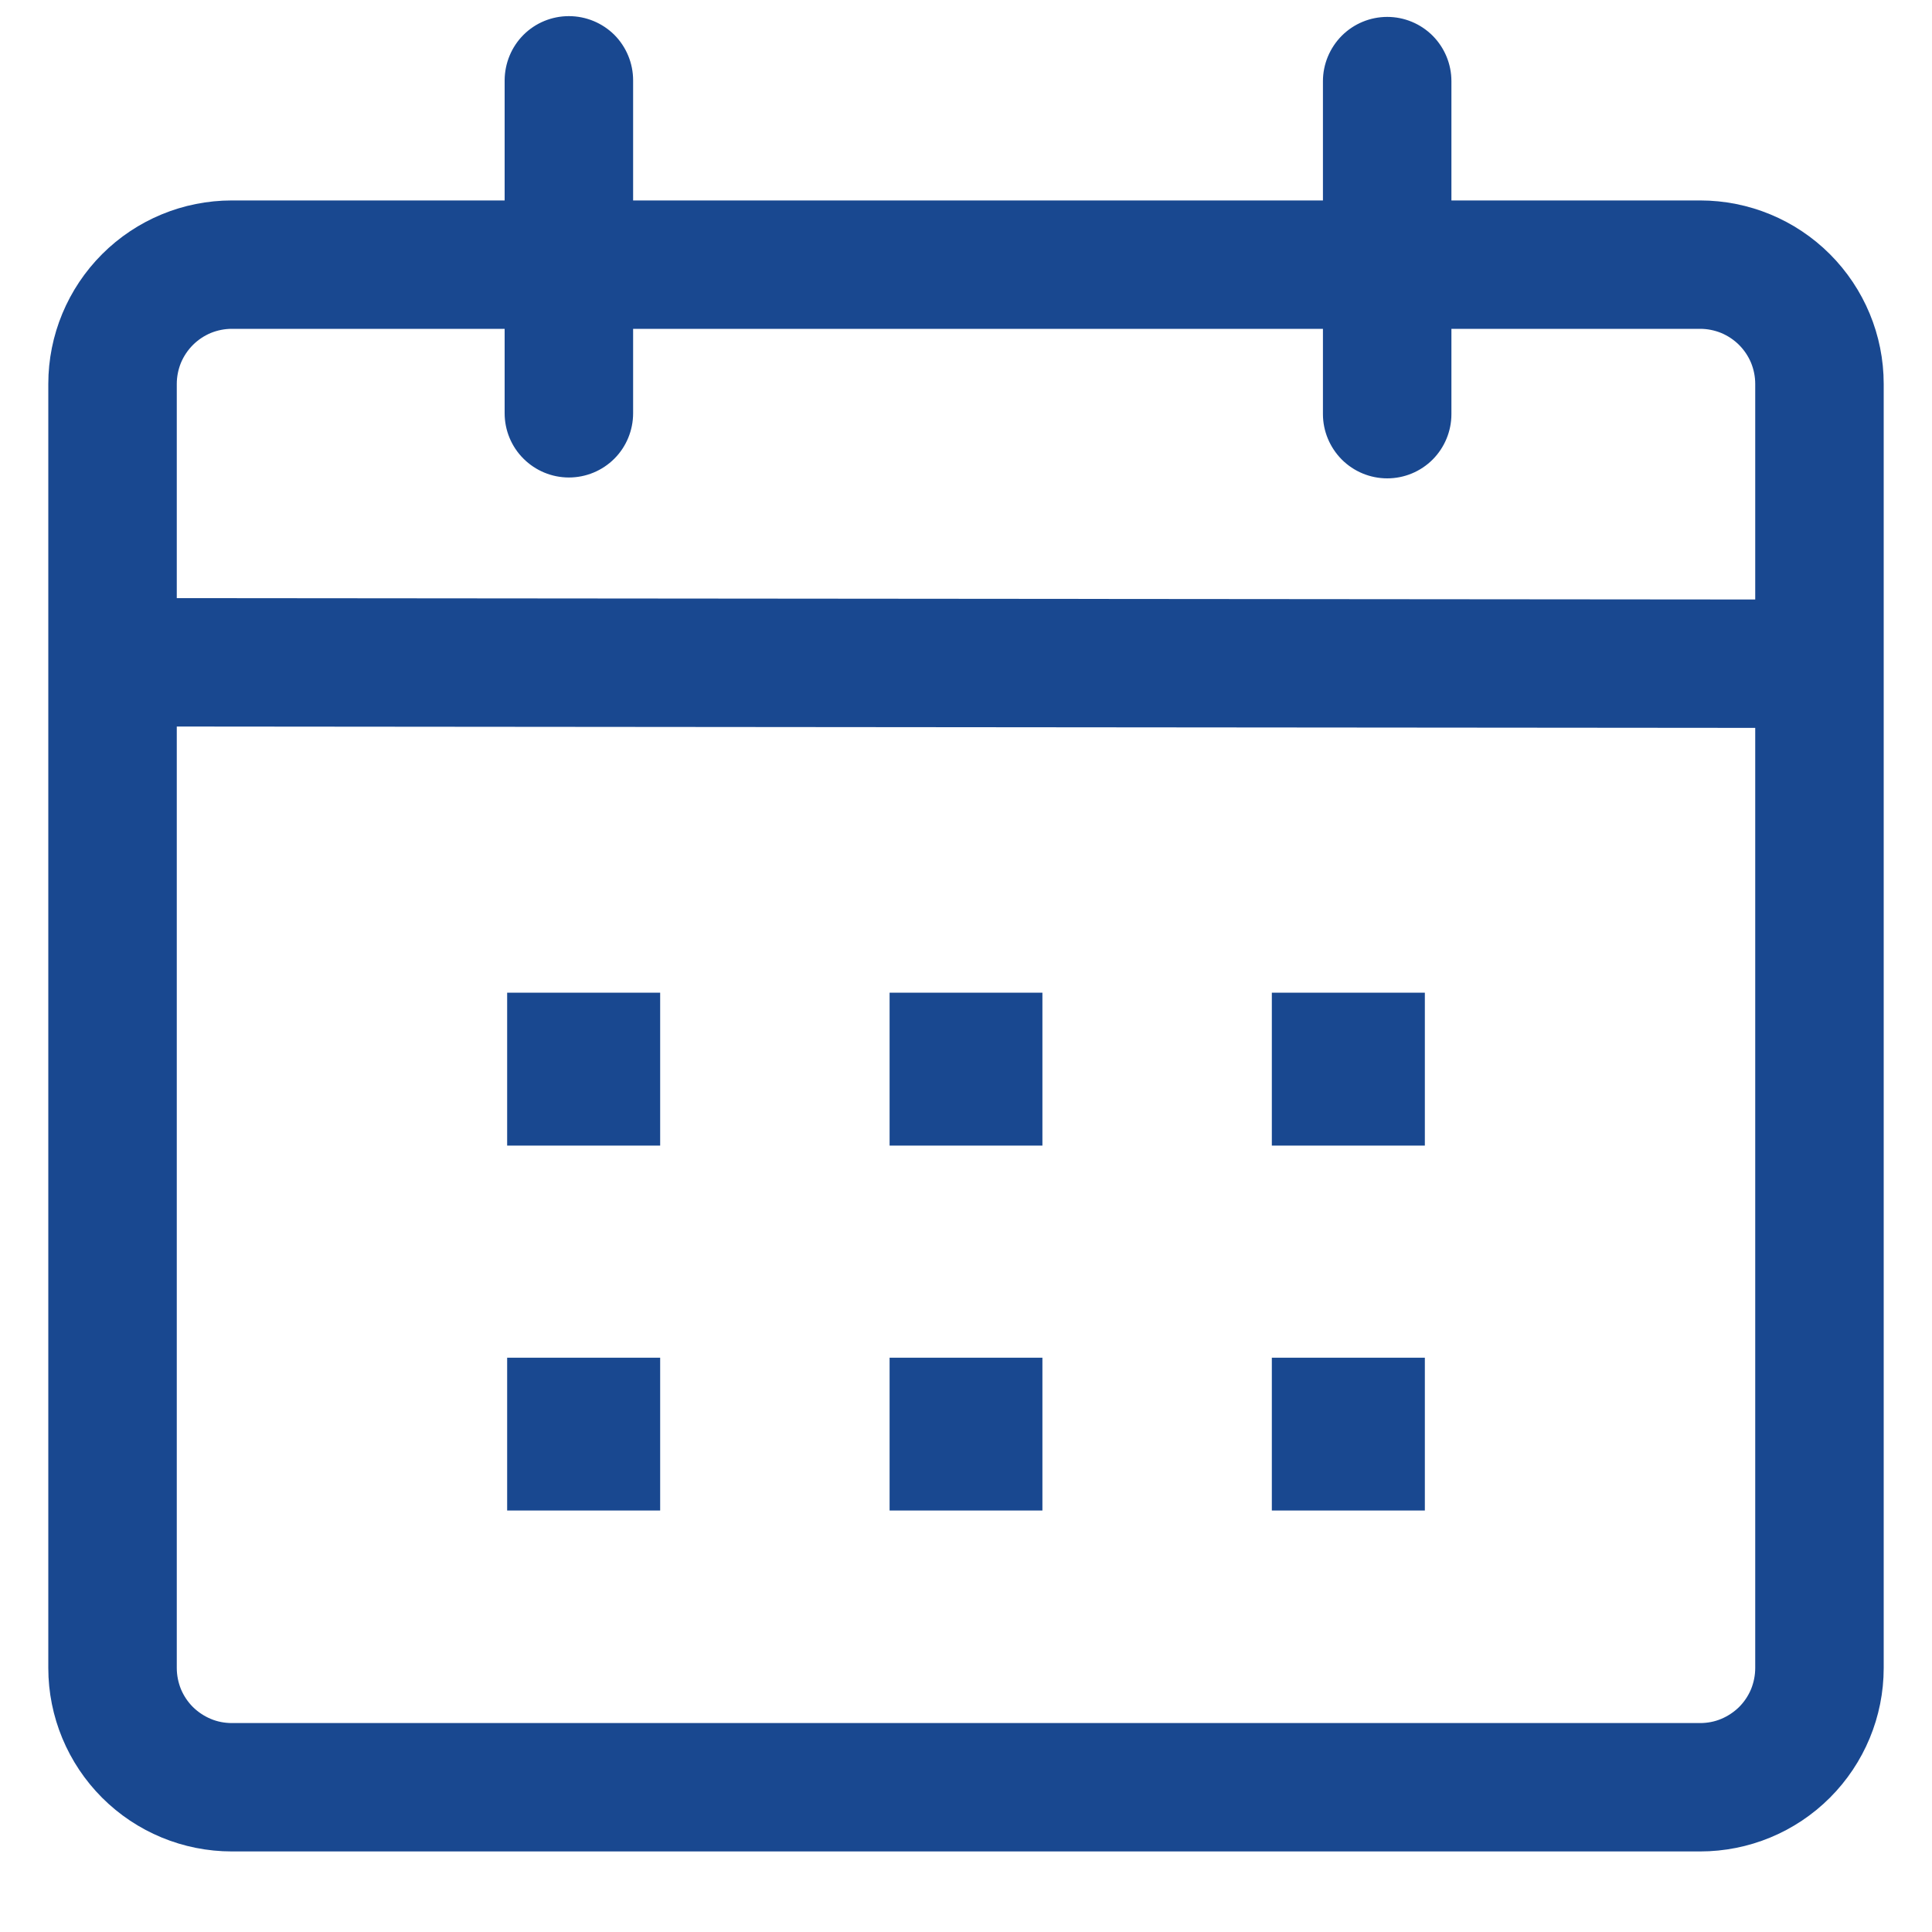 <svg width="20" height="20" viewBox="0 0 20 20" fill="none" xmlns="http://www.w3.org/2000/svg">
<path d="M5.889 0.167C6.066 0.167 6.235 0.237 6.36 0.361C6.484 0.486 6.554 0.655 6.554 0.832V2.075H13.695V0.84C13.695 0.664 13.766 0.495 13.89 0.37C14.015 0.245 14.184 0.175 14.361 0.175C14.537 0.175 14.706 0.245 14.831 0.37C14.955 0.495 15.025 0.664 15.025 0.84V2.075H17.6C18.104 2.075 18.587 2.275 18.943 2.631C19.299 2.987 19.5 3.47 19.5 3.974V17.267C19.5 17.771 19.299 18.254 18.943 18.61C18.587 18.966 18.104 19.166 17.6 19.166H2.4C1.896 19.166 1.413 18.966 1.057 18.61C0.701 18.254 0.5 17.771 0.5 17.267V3.974C0.5 3.47 0.701 2.987 1.057 2.631C1.413 2.275 1.896 2.075 2.4 2.075H5.224V0.831C5.225 0.654 5.295 0.485 5.419 0.361C5.544 0.236 5.713 0.167 5.889 0.167ZM1.83 7.521V17.267C1.83 17.342 1.845 17.416 1.873 17.486C1.902 17.555 1.944 17.618 1.997 17.671C2.05 17.723 2.113 17.765 2.182 17.794C2.251 17.823 2.325 17.837 2.4 17.837H17.6C17.675 17.837 17.749 17.823 17.818 17.794C17.887 17.765 17.95 17.723 18.003 17.671C18.056 17.618 18.098 17.555 18.127 17.486C18.155 17.416 18.17 17.342 18.17 17.267V7.535L1.83 7.521ZM6.834 14.055V15.637H5.25V14.055H6.834ZM10.791 14.055V15.637H9.209V14.055H10.791ZM14.75 14.055V15.637H13.166V14.055H14.75ZM6.834 10.276V11.859H5.25V10.276H6.834ZM10.791 10.276V11.859H9.209V10.276H10.791ZM14.75 10.276V11.859H13.166V10.276H14.75ZM5.224 3.404H2.4C2.325 3.404 2.251 3.419 2.182 3.447C2.113 3.476 2.05 3.518 1.997 3.571C1.944 3.624 1.902 3.687 1.873 3.756C1.845 3.825 1.83 3.899 1.83 3.974V6.192L18.17 6.206V3.974C18.17 3.899 18.155 3.825 18.127 3.756C18.098 3.687 18.056 3.624 18.003 3.571C17.95 3.518 17.887 3.476 17.818 3.447C17.749 3.419 17.675 3.404 17.6 3.404H15.025V4.287C15.025 4.463 14.955 4.632 14.831 4.757C14.706 4.882 14.537 4.952 14.361 4.952C14.184 4.952 14.015 4.882 13.89 4.757C13.766 4.632 13.695 4.463 13.695 4.287V3.404H6.554V4.278C6.554 4.454 6.484 4.624 6.36 4.748C6.235 4.873 6.066 4.943 5.889 4.943C5.713 4.943 5.544 4.873 5.419 4.748C5.294 4.624 5.224 4.454 5.224 4.278V3.404Z" fill="#194890"/>
</svg>
